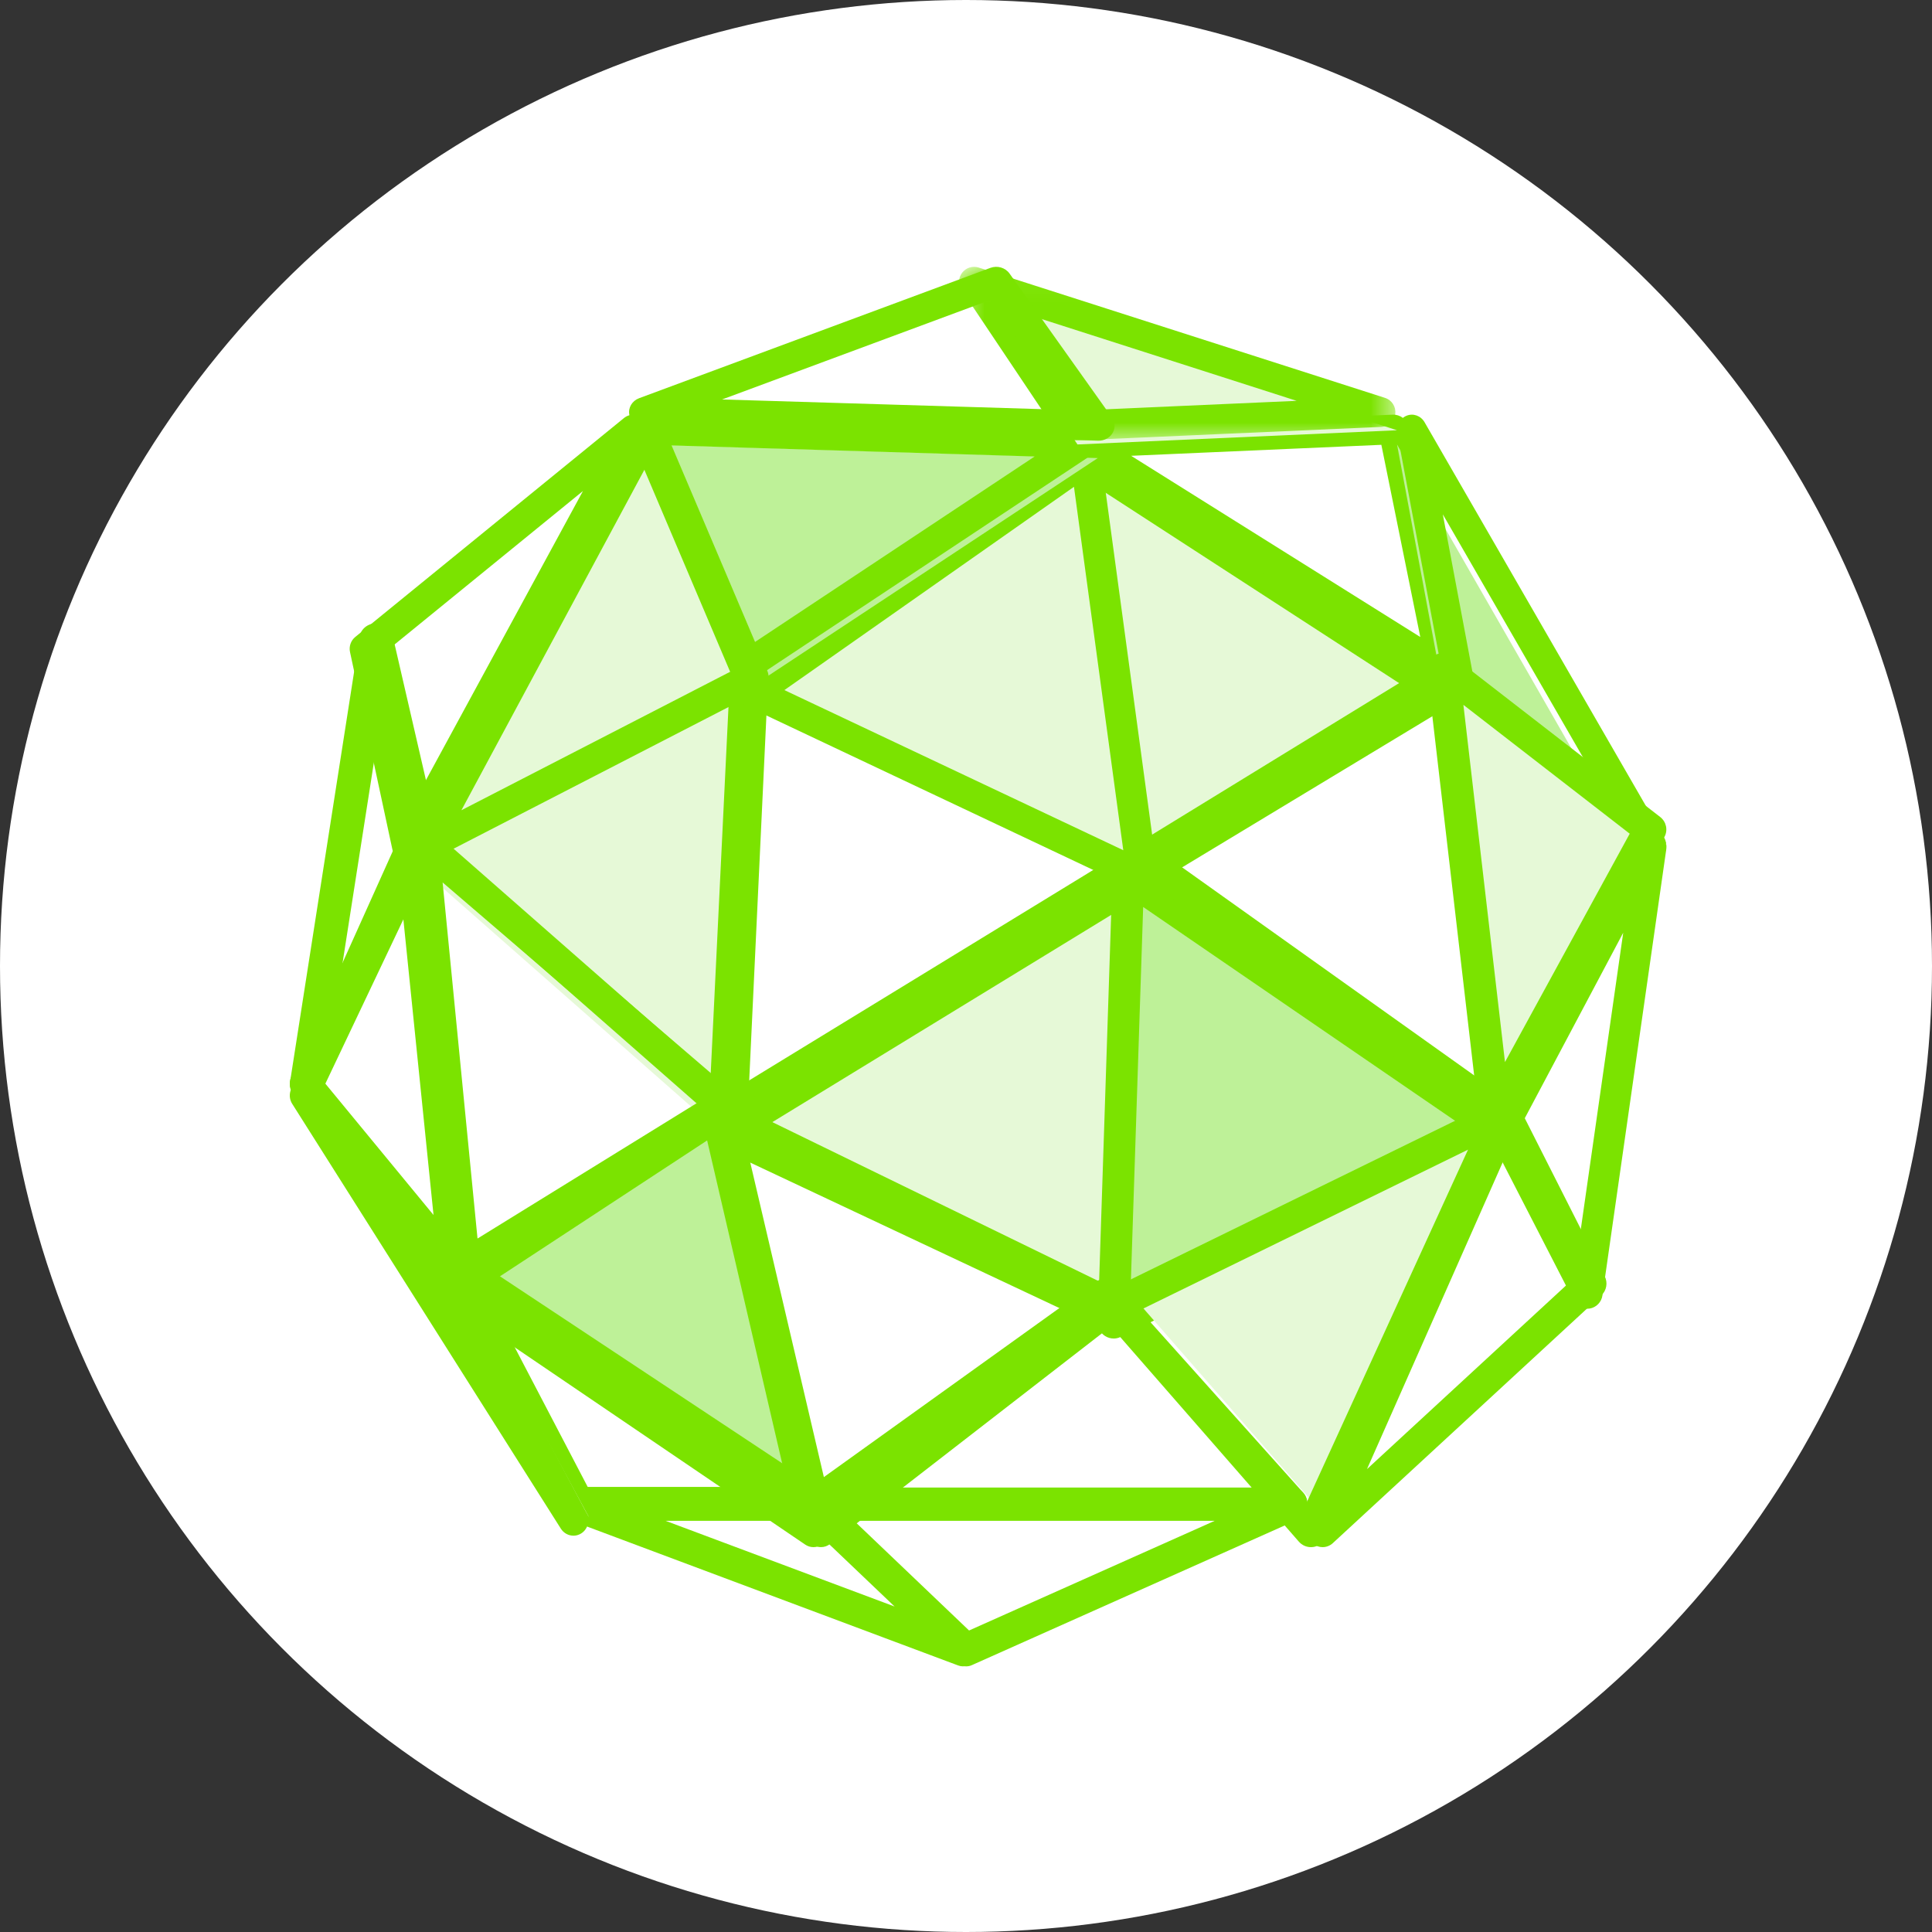 <svg width="80" height="80" viewBox="0 0 80 80" xmlns="http://www.w3.org/2000/svg" xmlns:xlink="http://www.w3.org/1999/xlink">
  <rect x="0" y="0" width="80" height="80" fill="#333333" stroke="none"/>
  <title>
    spf-sportyfi
  </title>
  <defs>
    <path id="a" d="M18.519.049H.453v7.199h18.066z"/>
  </defs>
  <g fill="none" fill-rule="evenodd">
    <circle fill="#FFF" cx="40" cy="40" r="40"/>
    <path fill="#E6F9D7" fill-rule="nonzero" d="M16.957 35.559l13.63-7.283-.87 18.511z"/>
    <path d="M18.717 35.086l11.046 9.69.752-15.976-11.798 6.286zm11.611 11.702c-.145 0-.289-.053-.405-.154L17.181 35.453c-.162-.141-.244-.358-.22-.576.023-.219.151-.41.338-.511l13.611-7.251c.2-.108.439-.095.628.033.189.127.298.349.287.584l-.869 18.43c-.011.249-.158.47-.377.57-.08.036-.165.054-.251.054z" fill="#7BE300" fill-rule="nonzero"/>
    <path d="M31.49 28.712L30.702 44.932l15.216-9.306-14.428-6.914zm-1.494 18.076c-.115 0-.229-.031-.332-.093-.206-.124-.326-.353-.315-.595l.894-18.433c.011-.219.128-.417.315-.53.185-.112.414-.124.609-.031l16.396 7.857c.216.103.358.318.37.56.012.242-.108.471-.313.595l-17.291 10.576c-.103.063-.219.095-.335.095z" fill="#7BE300" fill-rule="nonzero"/>
    <path fill="#E6F9D7" fill-rule="nonzero" d="M47.336 54.191l.598-18.511-17.348 10.621z"/>
    <path d="M31.372 46.837L46.075 53.756l.526-16.232-15.229 9.313zm15.319 8.589c-.093 0-.186-.02-.273-.061l-16.696-7.857c-.218-.102-.361-.318-.374-.56-.014-.242.107-.472.312-.597l17.293-10.575c.204-.125.458-.125.662-.004.205.121.328.347.319.587L47.338 54.791c-.006.22-.122.422-.307.538-.104.064-.222.097-.34.097z" fill="#7BE300" fill-rule="nonzero"/>
    <path fill="#BEF198" fill-rule="nonzero" d="M62.804 46.301L47.303 35.681l-.607 18.511z"/>
    <path d="M47.336 37.556l-.53 16.142 14.042-6.88-13.512-9.262zm-1.222 17.869c-.125 0-.248-.035-.357-.105-.194-.125-.308-.342-.3-.573l.605-18.432c.007-.24.145-.456.359-.565.215-.108.471-.091.668.045l15.429 10.576c.193.132.301.356.283.589-.016.232-.156.439-.365.542l-16.034 7.857c-.092.045-.191.067-.289.067z" fill="#7BE300" fill-rule="nonzero"/>
    <path fill="#E6F9D7" fill-rule="nonzero" d="M54.902 62.83l-8.206-9.396 16.109-7.88z"/>
    <path d="M47.171 54.267l6.937 7.944 6.68-14.606-13.616 6.662zm7.111 9.797c-.189 0-.369-.081-.496-.224l-8.167-9.354c-.134-.153-.189-.361-.149-.56.041-.199.172-.369.355-.459l16.034-7.845c.25-.123.549-.075.747.118.199.193.255.49.14.742l-7.866 17.199c-.093.203-.282.345-.503.377-.032.005-.063.007-.095.007z" fill="#7BE300" fill-rule="nonzero"/>
    <path d="M35.585 61.616h16.55l-6.476-7.231-10.074 7.231zm17.921 1.214H33.689c-.27 0-.509-.168-.593-.417-.084-.249.006-.522.222-.678l12.063-8.658c.262-.188.629-.148.841.089l7.755 8.659c.16.18.198.434.097.65-.101.217-.324.356-.568.356z" fill="#7BE300" fill-rule="nonzero"/>
    <path fill="#BEF198" fill-rule="nonzero" d="M30.301 45.553l-10.866 7.149 14.87 10.127z"/>
    <path d="M19.966 53.334l12.746 8.655L29.281 47.223l-9.315 6.11zM33.683 64.064c-.119 0-.237-.035-.34-.105L18.478 53.864c-.178-.12-.284-.326-.282-.544.002-.22.111-.424.289-.541L29.349 45.653c.17-.112.38-.13.566-.052.185.078.323.244.37.446l4.003 17.22c.06.257-.038.526-.246.679-.107.078-.232.118-.358.118z" fill="#7BE300" fill-rule="nonzero"/>
    <path d="M30.889 47.378L34.38 62.297l10.473-8.113-13.964-6.806zm3.108 16.685c-.072 0-.144-.012-.212-.039-.197-.075-.345-.247-.394-.461L29.366 46.365c-.057-.245.024-.503.209-.663.186-.159.443-.195.66-.088l16.099 7.845c.2.098.337.298.359.529.022.231-.074.456-.251.593l-12.074 9.354c-.109.085-.239.128-.37.128z" fill="#7BE300" fill-rule="nonzero"/>
    <path fill="#E6F9D7" fill-rule="nonzero" d="M44.217 18.404l2.288 17.277 12.582-7.614z"/>
    <path d="M45.633 20.306l1.981 14.941 10.901-6.584-12.883-8.357zm1.492 16.609c-.092 0-.185-.021-.27-.063-.188-.093-.317-.276-.345-.486l-2.287-17.241c-.032-.245.077-.486.28-.62.205-.133.465-.134.668-.002l14.866 9.644c.183.118.292.325.288.546-.004.221-.119.424-.305.536l-12.58 7.598c-.097.059-.206.088-.316.088z" fill="#7BE300" fill-rule="nonzero"/>
    <path d="M46.837 18.874l11.974 7.503L57.199 18.419l-10.362.455zm12.868 9.403c-.116 0-.231-.032-.333-.096l-14.867-9.316c-.229-.143-.337-.417-.267-.676.07-.259.302-.442.573-.454l12.865-.565c.302-.009.577.196.637.492l2.001 9.88c.049.241-.053.488-.258.626-.106.072-.228.108-.351.108z" fill="#7BE300" fill-rule="nonzero"/>
    <path d="M48.503 35.597l12.882 9.177-1.768-15.995-11.114 6.818zM62.172 46.787c-.125 0-.25-.039-.357-.116L46.97 36.097c-.178-.127-.281-.339-.274-.564.006-.224.124-.429.31-.543l12.807-7.856c.184-.114.411-.122.603-.023.192.099.322.292.347.513l2.037 18.432c.028.255-.089.504-.302.637-.101.063-.213.095-.326.095z" fill="#7BE300" fill-rule="nonzero"/>
    <path fill="#BEF198" fill-rule="nonzero" d="M67.761 35.681l-7.931-6.668-1.982-10.608z"/>
    <path d="M61.007 28.021l5.052 4.225-6.315-10.948 1.264 6.723zm7.377 7.66c-.134 0-.268-.047-.381-.14l-7.936-6.638c-.116-.096-.195-.233-.224-.387l-1.984-10.561c-.058-.311.101-.623.379-.739.277-.116.594-.003.75.267l9.921 17.2c.156.271.107.621-.115.833-.116.11-.263.166-.41.166z" fill="#7BE300" fill-rule="nonzero"/>
    <path fill="#E6F9D7" fill-rule="nonzero" d="M62.495 46.787L69 34.953l-8.674-6.676z"/>
    <path d="M60.596 29.187L62.318 43.978l5.165-9.457-6.886-5.334zm1.302 17.6c-.041 0-.084-.004-.125-.012-.286-.054-.503-.285-.536-.57l-2.146-18.432c-.031-.263.103-.519.337-.648.234-.129.524-.107.736.057l8.581 6.648c.254.197.328.546.175.827l-6.436 11.784c-.118.215-.345.345-.587.345zM35.366 62.974l4.761 4.541 10.171-4.541H35.366zM40.008 69c-.147 0-.292-.058-.407-.167L33.282 62.806c-.197-.189-.268-.492-.177-.762.091-.269.324-.449.585-.449h19.817c.299 0 .556.234.613.558.057.323-.102.646-.379.77L40.242 68.95c-.075.034-.155.05-.234.05z" fill="#7BE300" fill-rule="nonzero"/>
    <path d="M62.924 46.705l2.452 4.767 1.838-12.85-4.29 8.084zm2.799 7.487c-.235 0-.454-.131-.565-.347l-3.52-6.845c-.098-.19-.096-.417.004-.605l6.16-11.607c.147-.276.469-.405.762-.308.294.099.475.397.43.707l-2.64 18.452c-.04.277-.251.497-.523.544-.036.006-.072.009-.107.009z" fill="#7BE300" fill-rule="nonzero"/>
    <path d="M62.413 47.701L56.604 60.833l8.489-7.832-2.681-5.299zM54.766 64.064c-.132 0-.264-.043-.377-.127-.242-.185-.327-.518-.202-.8l7.608-17.2c.101-.228.319-.377.562-.383.241.012.468.13.58.352l3.511 6.941c.135.266.077.592-.14.792L55.19 63.897c-.121.111-.272.167-.424.167zM27.561 62.974l9.483 3.549-3.725-3.549H27.561zM39.876 69c-.067 0-.135-.012-.201-.037l-16.099-6.026c-.29-.108-.465-.432-.415-.765.049-.333.31-.577.616-.577h9.775c.15 0 .295.059.408.167l6.325 6.026c.226.216.282.577.134.864-.114.219-.324.347-.542.347zM18.328 36.54l1.445 14.745 9.153-5.652-10.598-9.093zm.932 16.417c-.094 0-.187-.022-.274-.066-.187-.096-.314-.283-.336-.497l-1.691-17.261c-.025-.252.104-.496.323-.614.221-.119.489-.09.68.074l12.406 10.643c.151.13.232.326.217.527-.016.201-.124.382-.294.486l-10.714 6.617c-.097.06-.207.091-.317.091z" fill="#7BE300" fill-rule="nonzero"/>
    <path fill="#E6F9D7" fill-rule="nonzero" d="M44.352 18.404l-13.765 9.663 16.109 7.614z"/>
    <path d="M32.48 28.575l14.033 6.631-2.042-15.048-11.991 8.417zm14.819 8.34c-.093 0-.185-.02-.272-.061L30.951 29.256c-.204-.097-.342-.295-.361-.521-.019-.225.083-.443.268-.573l13.739-9.643c.181-.128.417-.15.619-.063.203.09.345.277.375.497l2.338 17.241c.031.231-.066.46-.254.597-.111.081-.243.123-.375.123z" fill="#7BE300" fill-rule="nonzero"/>
    <path fill="#BEF198" fill-rule="nonzero" d="M26.87 18.404l18.587.564-14.09 9.308z"/>
    <path d="M27.278 18.428l3.766 8.3L42.843 18.902l-15.565-.474zm3.484 9.849c-.06 0-.119-.008-.177-.023-.188-.051-.343-.178-.419-.348l-4.483-9.879c-.088-.193-.065-.415.06-.587.125-.173.343-.276.557-.267l18.528.565c.279.009.521.185.601.437.08.253-.02.526-.249.678L31.135 28.165c-.11.074-.241.112-.373.112z" fill="#7BE300" fill-rule="nonzero"/>
    <path fill="#E6F9D7" fill-rule="nonzero" d="M40.5 12.234l4.116 6.17 13.232-.588z"/>
    <g transform="translate(39.261 11)">
      <mask id="b" fill="#fff">
        <use xlink:href="#a"/>
      </mask>
      <path d="M2.573 1.795l2.814 4.203 9.044-.4-11.858-3.803zm2.492 5.452c-.206 0-.4-.102-.515-.275L.557 1.008C.411.79.419.503.578.294c.159-.209.436-.296.685-.215L18.089 5.475c.286.091.464.373.424.669-.04.296-.287.521-.587.534L5.092 7.247c-.009.001-.018.001-.027.001z" fill="#7BE300" fill-rule="nonzero" mask="url(#b)"/>
    </g>
    <path d="M29.899 16.541l14.338.434-3.237-4.552-11.1 4.118zm15.595 1.706h-.021l-18.788-.568c-.311-.009-.574-.223-.627-.511-.053-.288.117-.572.406-.679l14.546-5.397c.288-.107.617-.01.79.231l4.242 5.965c.137.193.147.441.028.642-.116.196-.336.317-.575.317z" fill="#7BE300" fill-rule="nonzero"/>
    <path fill="#E6F9D7" fill-rule="nonzero" d="M16.957 35.681l9.28-17.277 4.351 10.249z"/>
    <path d="M26.786 19.26l-7.68 14.29 11.282-5.812-3.601-8.477zm-9.2 16.421c-.165 0-.329-.066-.45-.192-.193-.199-.234-.502-.103-.746l9.267-17.241c.115-.214.345-.34.581-.331.241.011.455.161.549.384l4.345 10.228c.13.307.003.664-.292.816l-13.611 7.013c-.091.047-.189.07-.286.07z" fill="#7BE300" fill-rule="nonzero"/>
    <path d="M15.817 27.111l1.314 6.124 7.008-12.903-8.322 6.779zm1.053 8.57c-.03 0-.06-.002-.09-.006-.263-.037-.475-.236-.531-.495l-1.756-8.182c-.05-.232.035-.474.22-.625l11.12-9.059c.235-.192.573-.19.807.003.235.193.298.524.154.791l-9.364 17.241c-.113.207-.327.332-.559.332z" fill="#7BE300" fill-rule="nonzero"/>
    <path d="M15.71 30.112l-1.594 10.2 2.656-5.594-1.062-4.606zM12.696 45.553c-.064 0-.129-.008-.192-.025-.335-.089-.547-.394-.496-.714L14.89 26.363c.049-.31.328-.543.665-.553.314-.014.633.205.703.511l1.922 8.333c.031.133.015.272-.044.396l-4.804 10.119c-.113.239-.367.385-.637.385zM24.337 61.571h7.261l-11.106-7.357 3.844 7.357zm9.346 1.259h-9.721c-.23 0-.441-.129-.548-.335l-5.146-9.849c-.133-.254-.079-.566.13-.76.209-.192.522-.218.758-.061l14.867 9.848c.23.152.334.439.255.706-.078.267-.32.45-.595.45z" fill="#7BE300" fill-rule="nonzero"/>
    <path d="M13.377 44.756l4.574 5.554-1.307-12.816-3.267 7.262zm5.42 8.202c-.189 0-.372-.082-.496-.232L12.142 45.245c-.15-.182-.184-.431-.087-.644l4.4-9.781c.118-.259.399-.407.683-.365.286.044.505.272.534.555l1.76 17.261c.028.276-.131.536-.392.641-.078.032-.161.047-.242.047z" fill="#7BE300" fill-rule="nonzero"/>
    <path fill="#E6F9D7" fill-rule="nonzero" d="M24.391 62.83L13.239 45.553l6.005 7.775z"/>
    <path d="M23.744 63.589c-.203 0-.401-.103-.52-.29L12.1 45.708c-.181-.286-.11-.668.16-.866.271-.197.645-.142.848.128l5.989 7.916c.02.027.039.056.055.087l5.134 9.675c.159.301.059.677-.226.852-.1.061-.209.09-.317.09" fill="#7BE300" fill-rule="nonzero"/>
  </g>
</svg>
